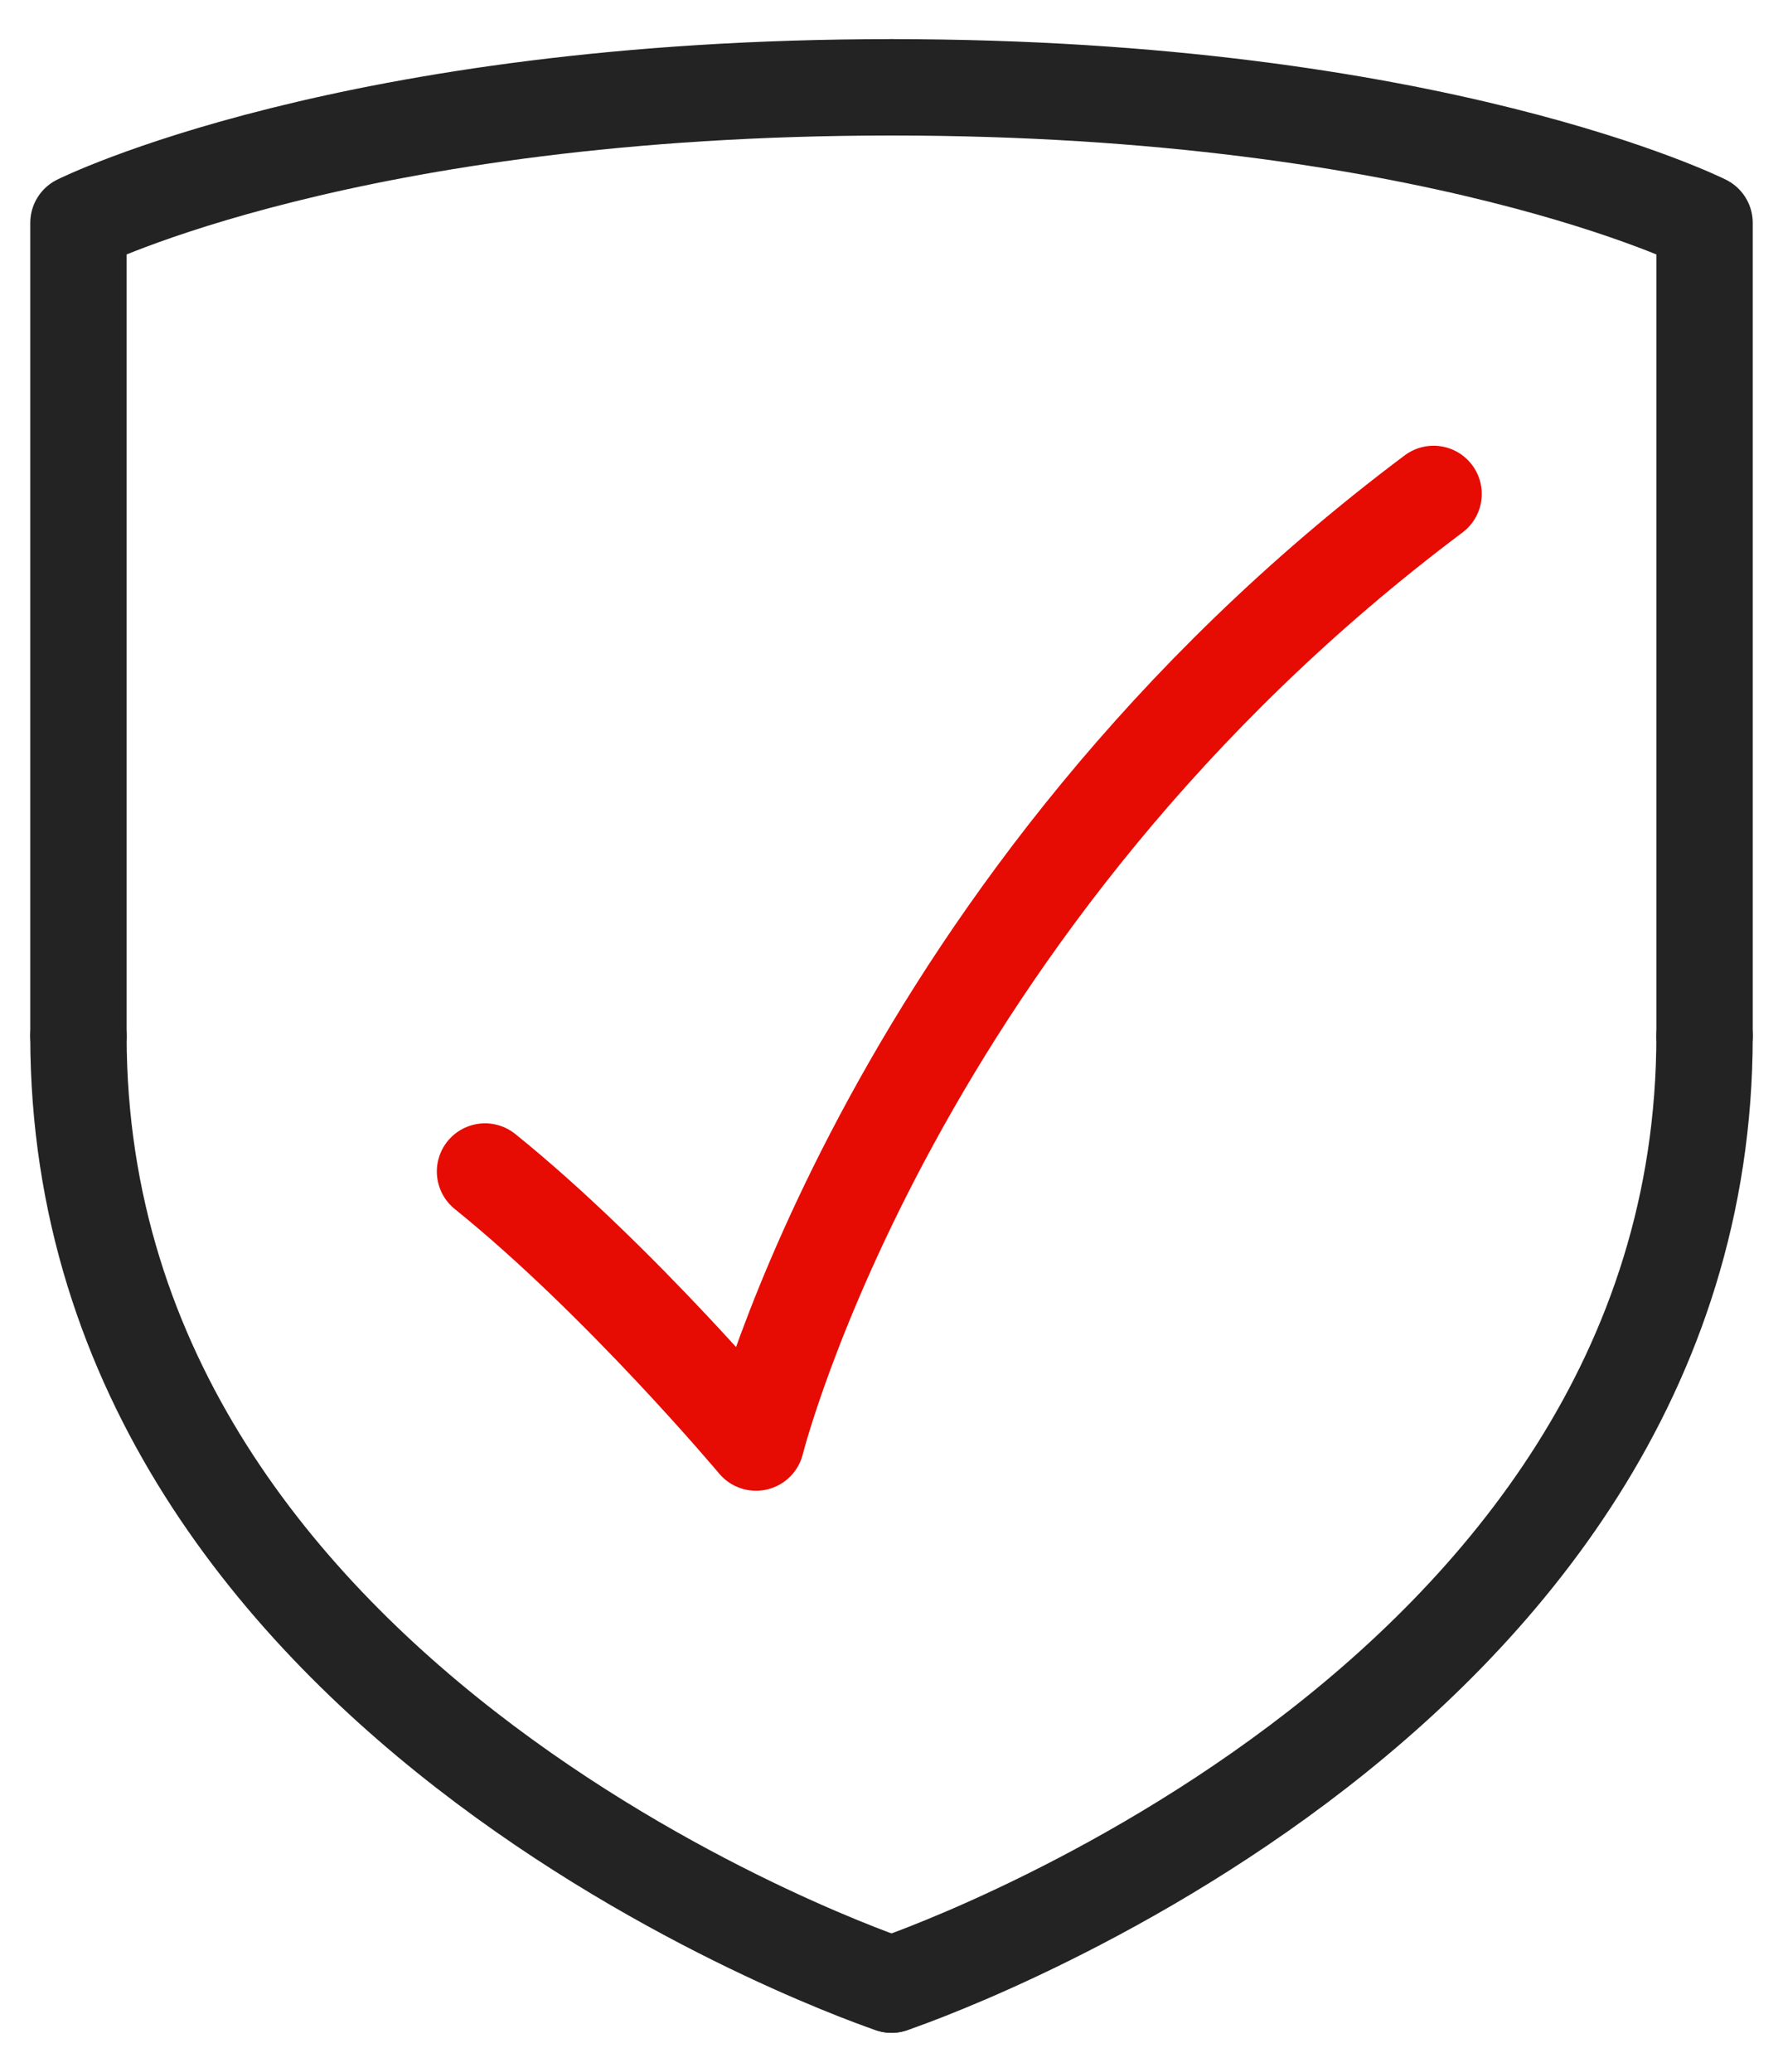 <svg width="37" height="43" viewBox="0 0 37 43" fill="none" xmlns="http://www.w3.org/2000/svg">
<path d="M18.5 41.181C18.5 41.181 35.372 35.557 35.372 21.497" stroke="#232323" stroke-width="2" stroke-linecap="round" stroke-linejoin="round"/>
<path d="M35.372 21.497V4.625C35.372 4.625 29.748 1.812 18.5 1.812" stroke="#232323" stroke-width="2" stroke-linecap="round" stroke-linejoin="round"/>
<path d="M18.5 41.181C18.5 41.181 1.628 35.557 1.628 21.497" stroke="#232323" stroke-width="2" stroke-linecap="round" stroke-linejoin="round"/>
<path d="M1.628 21.497V4.625C1.628 4.625 7.252 1.812 18.5 1.812" stroke="#232323" stroke-width="2" stroke-linecap="round" stroke-linejoin="round"/>
<path d="M29.749 10.249C18.501 18.685 15.689 29.933 15.689 29.933C15.689 29.933 12.877 26.577 10.065 24.309" stroke="#E60C03" stroke-width="2" stroke-linecap="round" stroke-linejoin="round"/>
</svg>
